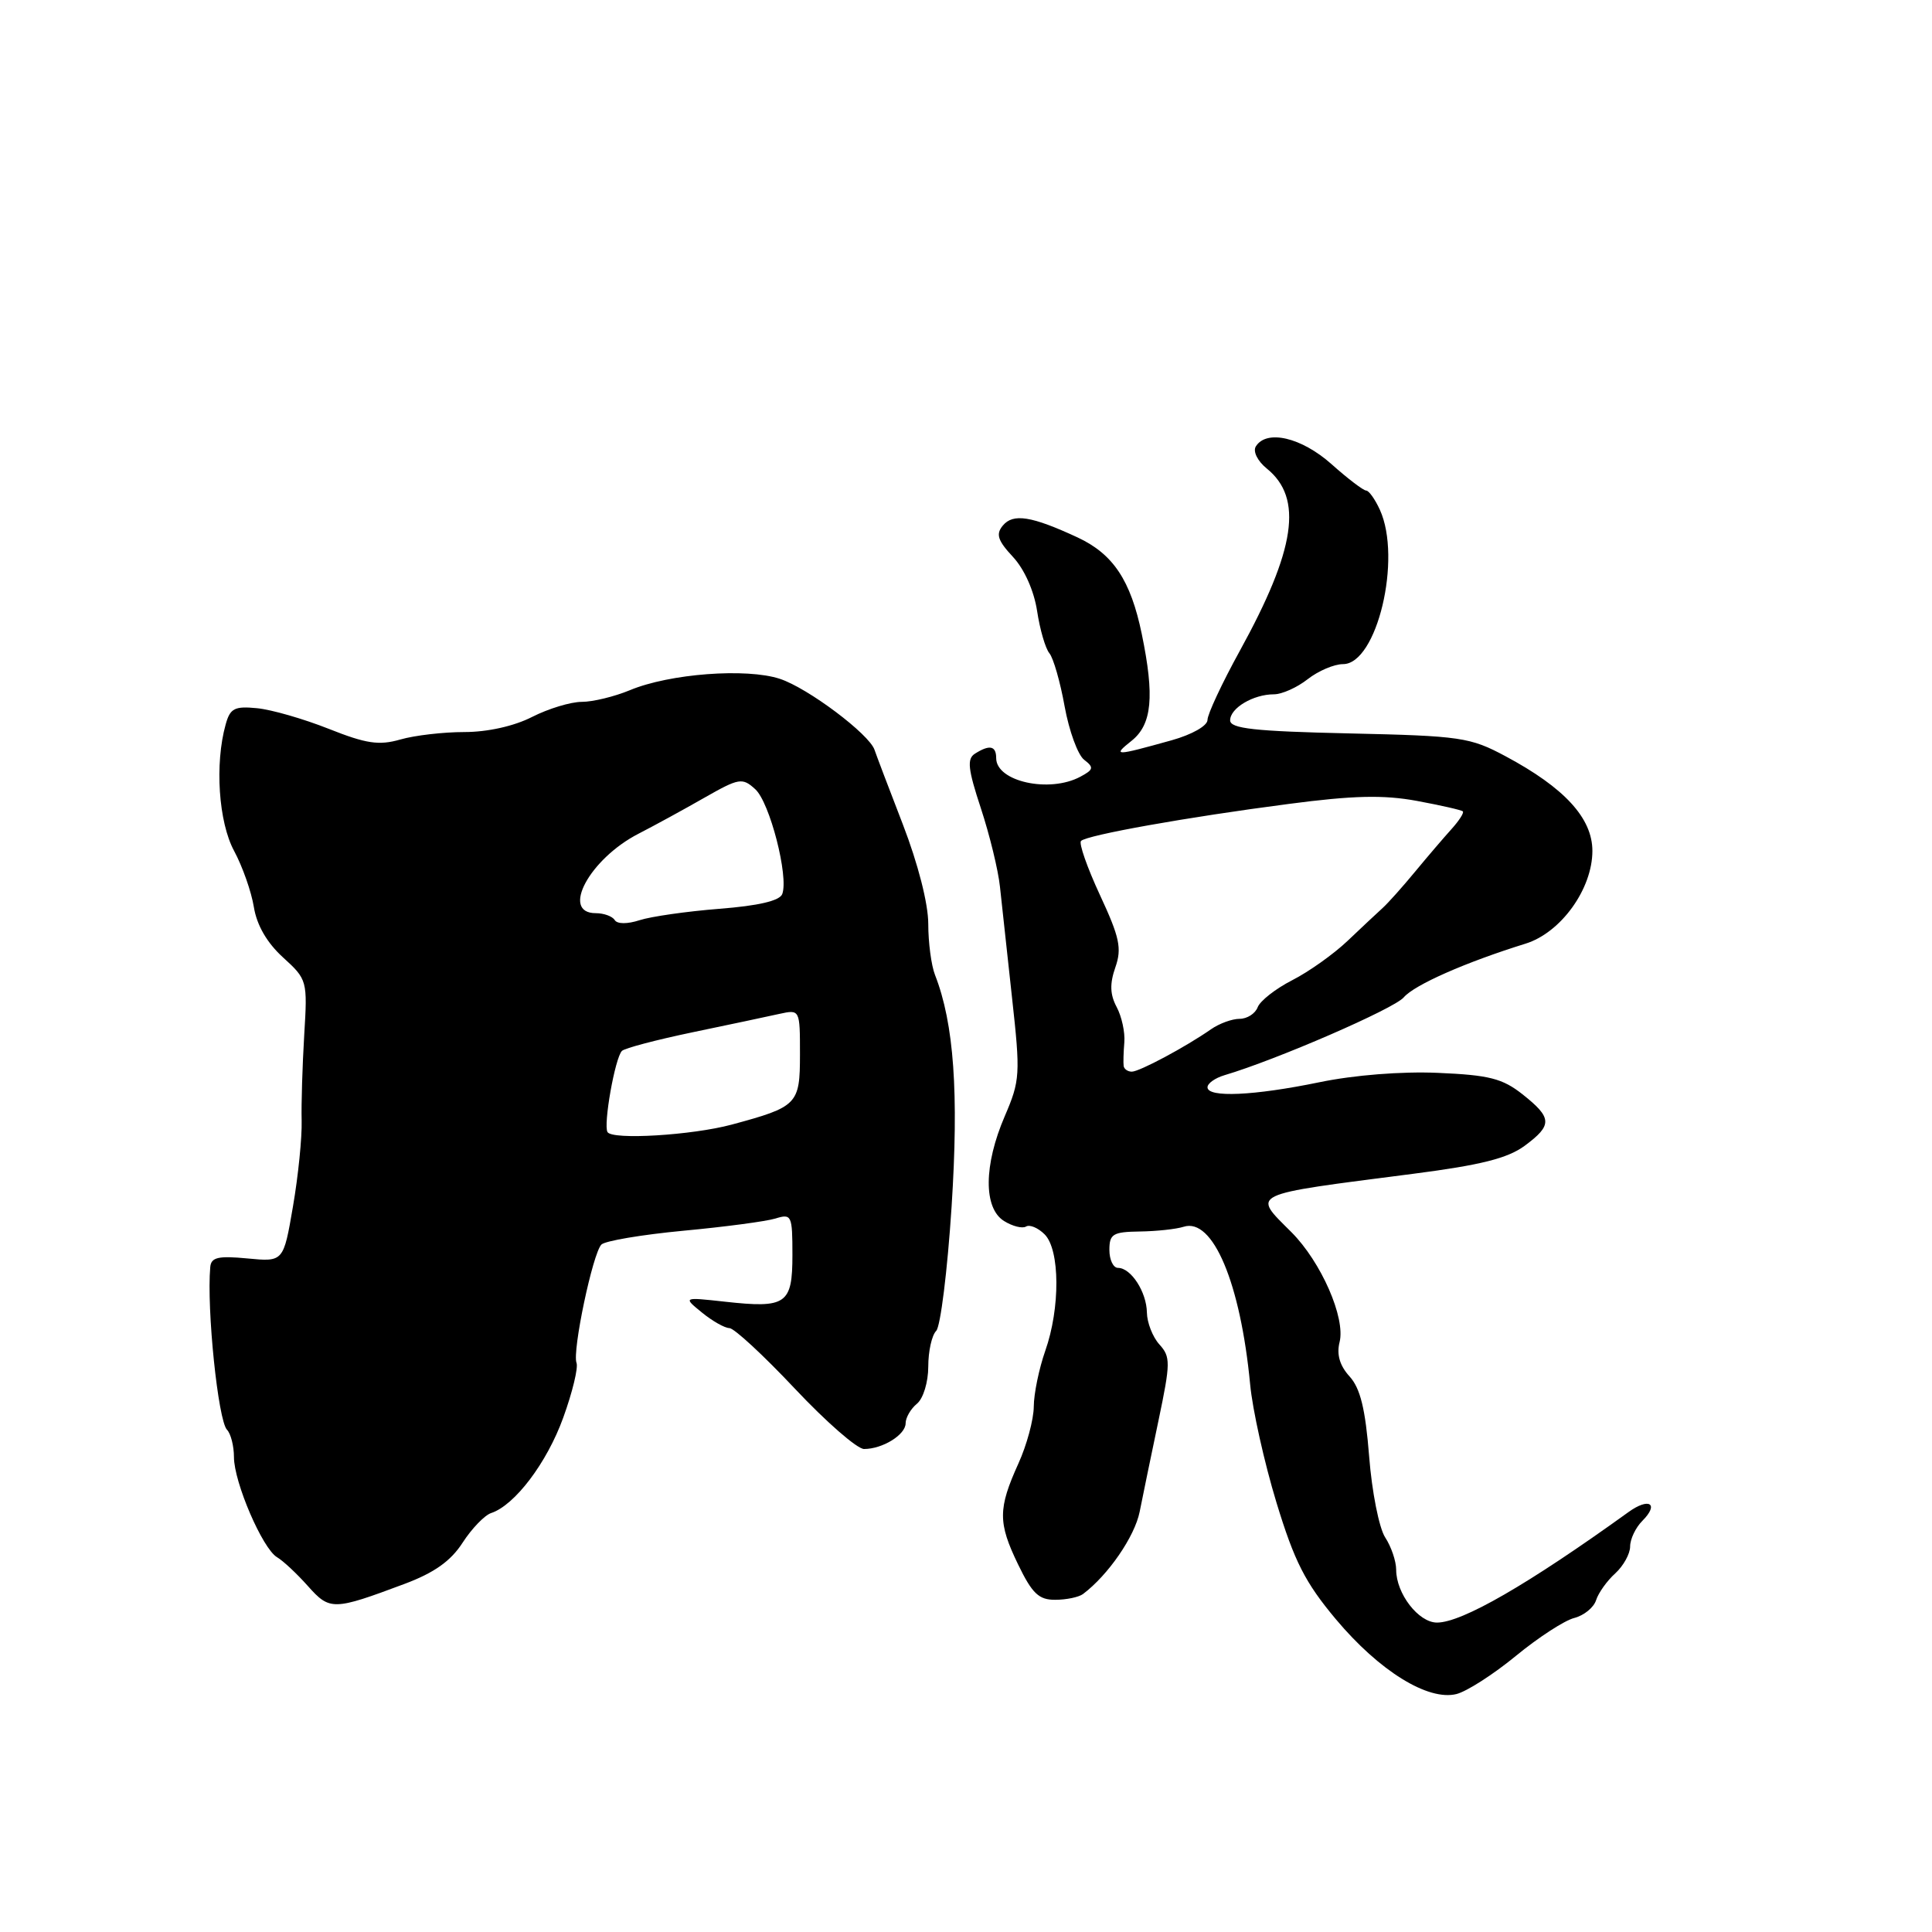 <?xml version="1.0" encoding="UTF-8" standalone="no"?>
<!DOCTYPE svg PUBLIC "-//W3C//DTD SVG 1.1//EN" "http://www.w3.org/Graphics/SVG/1.1/DTD/svg11.dtd" >
<svg xmlns="http://www.w3.org/2000/svg" xmlns:xlink="http://www.w3.org/1999/xlink" version="1.1" viewBox="0 0 256 256">
 <g >
 <path fill="currentColor"
d=" M 200.88 219.40 C 203.84 216.97 207.31 214.71 208.60 214.39 C 209.88 214.06 211.18 213.01 211.49 212.03 C 211.80 211.06 212.94 209.46 214.03 208.48 C 215.11 207.49 216.00 205.89 216.00 204.92 C 216.00 203.94 216.73 202.41 217.62 201.52 C 219.89 199.25 218.52 198.38 215.78 200.36 C 202.50 209.93 193.72 215.00 190.41 215.00 C 187.96 215.00 185.00 211.16 185.00 208.00 C 185.00 206.86 184.34 204.93 183.54 203.71 C 182.74 202.48 181.78 197.66 181.42 192.99 C 180.92 186.68 180.25 183.95 178.82 182.38 C 177.52 180.95 177.09 179.48 177.50 177.84 C 178.31 174.63 175.06 167.22 171.12 163.27 C 165.89 158.04 165.19 158.38 187.28 155.53 C 196.20 154.38 199.78 153.48 202.03 151.82 C 205.73 149.08 205.69 148.13 201.74 145.00 C 199.08 142.90 197.31 142.45 190.54 142.16 C 185.72 141.95 179.41 142.45 174.79 143.41 C 166.15 145.19 160.00 145.47 160.00 144.07 C 160.00 143.55 161.01 142.84 162.25 142.47 C 169.09 140.45 184.71 133.67 186.00 132.16 C 187.43 130.49 194.22 127.50 202.14 125.04 C 206.82 123.59 211.00 117.80 211.00 112.75 C 211.00 108.41 207.30 104.38 199.50 100.21 C 194.80 97.69 193.56 97.51 178.75 97.18 C 166.21 96.90 163.00 96.54 163.00 95.45 C 163.00 93.82 166.07 92.00 168.80 92.00 C 169.86 92.00 171.87 91.10 173.27 90.00 C 174.67 88.90 176.78 88.00 177.96 88.00 C 182.45 88.00 185.79 74.02 182.84 67.55 C 182.20 66.15 181.38 65.00 181.02 65.00 C 180.66 65.00 178.59 63.43 176.43 61.50 C 172.44 57.95 167.82 56.87 166.40 59.16 C 166.00 59.82 166.63 61.09 167.85 62.08 C 172.70 66.00 171.69 72.79 164.27 86.26 C 161.92 90.53 160.00 94.64 160.00 95.39 C 160.00 96.17 157.96 97.33 155.25 98.09 C 147.67 100.20 147.37 100.21 149.95 98.15 C 152.65 95.99 153.00 92.28 151.29 84.00 C 149.82 76.89 147.50 73.41 142.78 71.21 C 136.68 68.38 134.25 67.99 132.88 69.64 C 131.93 70.78 132.20 71.62 134.22 73.79 C 135.73 75.41 137.01 78.28 137.42 80.95 C 137.79 83.40 138.52 85.92 139.05 86.56 C 139.58 87.20 140.49 90.37 141.07 93.61 C 141.66 96.85 142.82 100.03 143.65 100.67 C 144.98 101.69 144.91 101.98 143.15 102.92 C 139.05 105.12 132.00 103.56 132.00 100.46 C 132.00 98.82 131.13 98.63 129.18 99.87 C 128.11 100.55 128.26 101.92 129.97 107.10 C 131.13 110.62 132.27 115.30 132.50 117.50 C 132.73 119.70 133.45 126.32 134.10 132.21 C 135.22 142.36 135.17 143.17 133.14 147.89 C 130.34 154.39 130.30 160.08 133.04 161.79 C 134.16 162.49 135.48 162.82 135.96 162.52 C 136.44 162.23 137.55 162.69 138.42 163.56 C 140.46 165.60 140.50 173.34 138.50 179.00 C 137.68 181.34 136.99 184.66 136.98 186.38 C 136.97 188.09 136.05 191.49 134.95 193.91 C 132.23 199.91 132.23 201.77 134.89 207.27 C 136.77 211.16 137.65 212.00 139.84 211.98 C 141.30 211.98 142.95 211.63 143.50 211.22 C 146.83 208.72 150.35 203.61 151.01 200.32 C 151.43 198.22 152.55 192.77 153.51 188.21 C 155.11 180.57 155.12 179.79 153.62 178.14 C 152.73 177.15 151.99 175.25 151.97 173.92 C 151.93 171.20 149.87 168.00 148.14 168.00 C 147.51 168.00 147.00 166.93 147.00 165.62 C 147.00 163.51 147.47 163.23 151.02 163.18 C 153.22 163.15 155.85 162.87 156.85 162.55 C 160.71 161.32 164.37 170.00 165.65 183.43 C 165.96 186.77 167.53 193.81 169.13 199.07 C 171.52 206.91 172.94 209.70 177.02 214.57 C 182.76 221.41 189.22 225.41 192.99 224.47 C 194.37 224.12 197.92 221.84 200.88 219.40 Z  M 53.59 209.88 C 57.54 208.40 59.73 206.85 61.30 204.41 C 62.51 202.54 64.21 200.78 65.07 200.49 C 68.20 199.47 72.47 193.83 74.63 187.85 C 75.85 184.49 76.64 181.22 76.39 180.58 C 75.81 179.05 78.54 166.06 79.69 164.91 C 80.18 164.42 85.06 163.60 90.54 163.08 C 96.02 162.57 101.51 161.84 102.75 161.46 C 104.89 160.80 105.00 161.02 105.00 166.28 C 105.00 172.82 104.19 173.38 96.05 172.48 C 90.50 171.87 90.50 171.87 93.00 173.91 C 94.38 175.04 96.02 175.97 96.65 175.98 C 97.28 175.99 101.18 179.60 105.32 184.00 C 109.46 188.40 113.58 192.00 114.49 192.00 C 116.95 192.00 120.00 190.11 120.00 188.59 C 120.00 187.85 120.67 186.68 121.50 186.00 C 122.34 185.31 123.00 183.13 123.00 181.08 C 123.00 179.05 123.47 176.93 124.05 176.35 C 124.62 175.78 125.54 168.37 126.09 159.90 C 127.06 144.81 126.41 135.63 123.90 129.20 C 123.40 127.94 123.00 124.89 123.00 122.43 C 123.00 119.74 121.65 114.47 119.63 109.23 C 117.77 104.43 116.09 99.99 115.88 99.36 C 115.19 97.28 107.05 91.17 103.34 89.95 C 98.92 88.49 88.70 89.26 83.45 91.46 C 81.42 92.30 78.56 93.00 77.09 93.00 C 75.62 93.00 72.66 93.90 70.50 95.00 C 68.11 96.22 64.60 97.00 61.53 97.00 C 58.76 97.00 54.94 97.44 53.04 97.99 C 50.21 98.80 48.53 98.55 43.55 96.57 C 40.22 95.25 35.95 94.02 34.05 93.84 C 31.08 93.55 30.49 93.85 29.90 96.00 C 28.44 101.21 28.96 108.94 31.02 112.75 C 32.13 114.81 33.31 118.16 33.64 120.20 C 34.03 122.60 35.38 124.93 37.50 126.86 C 40.72 129.79 40.75 129.93 40.31 137.16 C 40.07 141.20 39.91 146.30 39.97 148.50 C 40.03 150.70 39.52 155.81 38.82 159.86 C 37.56 167.21 37.56 167.21 32.78 166.75 C 28.91 166.38 27.97 166.60 27.86 167.90 C 27.37 173.45 28.90 188.24 30.08 189.45 C 30.58 189.97 31.00 191.60 31.00 193.07 C 31.00 196.41 34.79 205.21 36.71 206.34 C 37.50 206.80 39.33 208.51 40.79 210.15 C 43.70 213.42 44.16 213.41 53.59 209.88 Z  M 148.89 141.25 C 148.83 140.84 148.87 139.42 148.98 138.10 C 149.09 136.79 148.63 134.68 147.96 133.43 C 147.08 131.78 147.03 130.35 147.79 128.18 C 148.67 125.66 148.36 124.21 145.75 118.60 C 144.06 114.96 142.93 111.73 143.24 111.43 C 144.02 110.65 157.34 108.27 170.73 106.53 C 179.31 105.40 183.31 105.31 187.73 106.12 C 190.90 106.71 193.65 107.33 193.83 107.51 C 194.02 107.69 193.34 108.74 192.33 109.86 C 191.33 110.97 189.15 113.51 187.50 115.51 C 185.85 117.51 183.91 119.68 183.20 120.32 C 182.48 120.97 180.39 122.93 178.56 124.67 C 176.72 126.42 173.43 128.76 171.23 129.88 C 169.04 131.00 166.98 132.61 166.65 133.46 C 166.33 134.31 165.25 135.00 164.25 135.00 C 163.26 135.00 161.56 135.62 160.47 136.38 C 157.13 138.71 150.99 142.00 149.97 142.00 C 149.44 142.00 148.95 141.66 148.89 141.25 Z  M 80.50 150.01 C 79.92 149.06 81.49 140.17 82.41 139.25 C 82.77 138.89 86.99 137.78 91.78 136.78 C 96.58 135.78 101.74 134.69 103.25 134.35 C 106.00 133.75 106.00 133.75 106.00 139.71 C 106.00 146.34 105.68 146.66 96.94 149.02 C 91.68 150.43 81.16 151.07 80.50 150.01 Z  M 81.45 121.91 C 81.14 121.41 80.01 121.00 78.94 121.00 C 74.24 121.00 78.13 113.79 84.63 110.46 C 86.73 109.38 90.65 107.24 93.34 105.70 C 97.93 103.09 98.36 103.01 100.07 104.57 C 102.00 106.31 104.53 116.16 103.65 118.47 C 103.31 119.36 100.49 120.02 95.32 120.42 C 91.02 120.76 86.26 121.44 84.75 121.93 C 83.12 122.46 81.78 122.45 81.45 121.91 Z "/>
</g>
</svg>